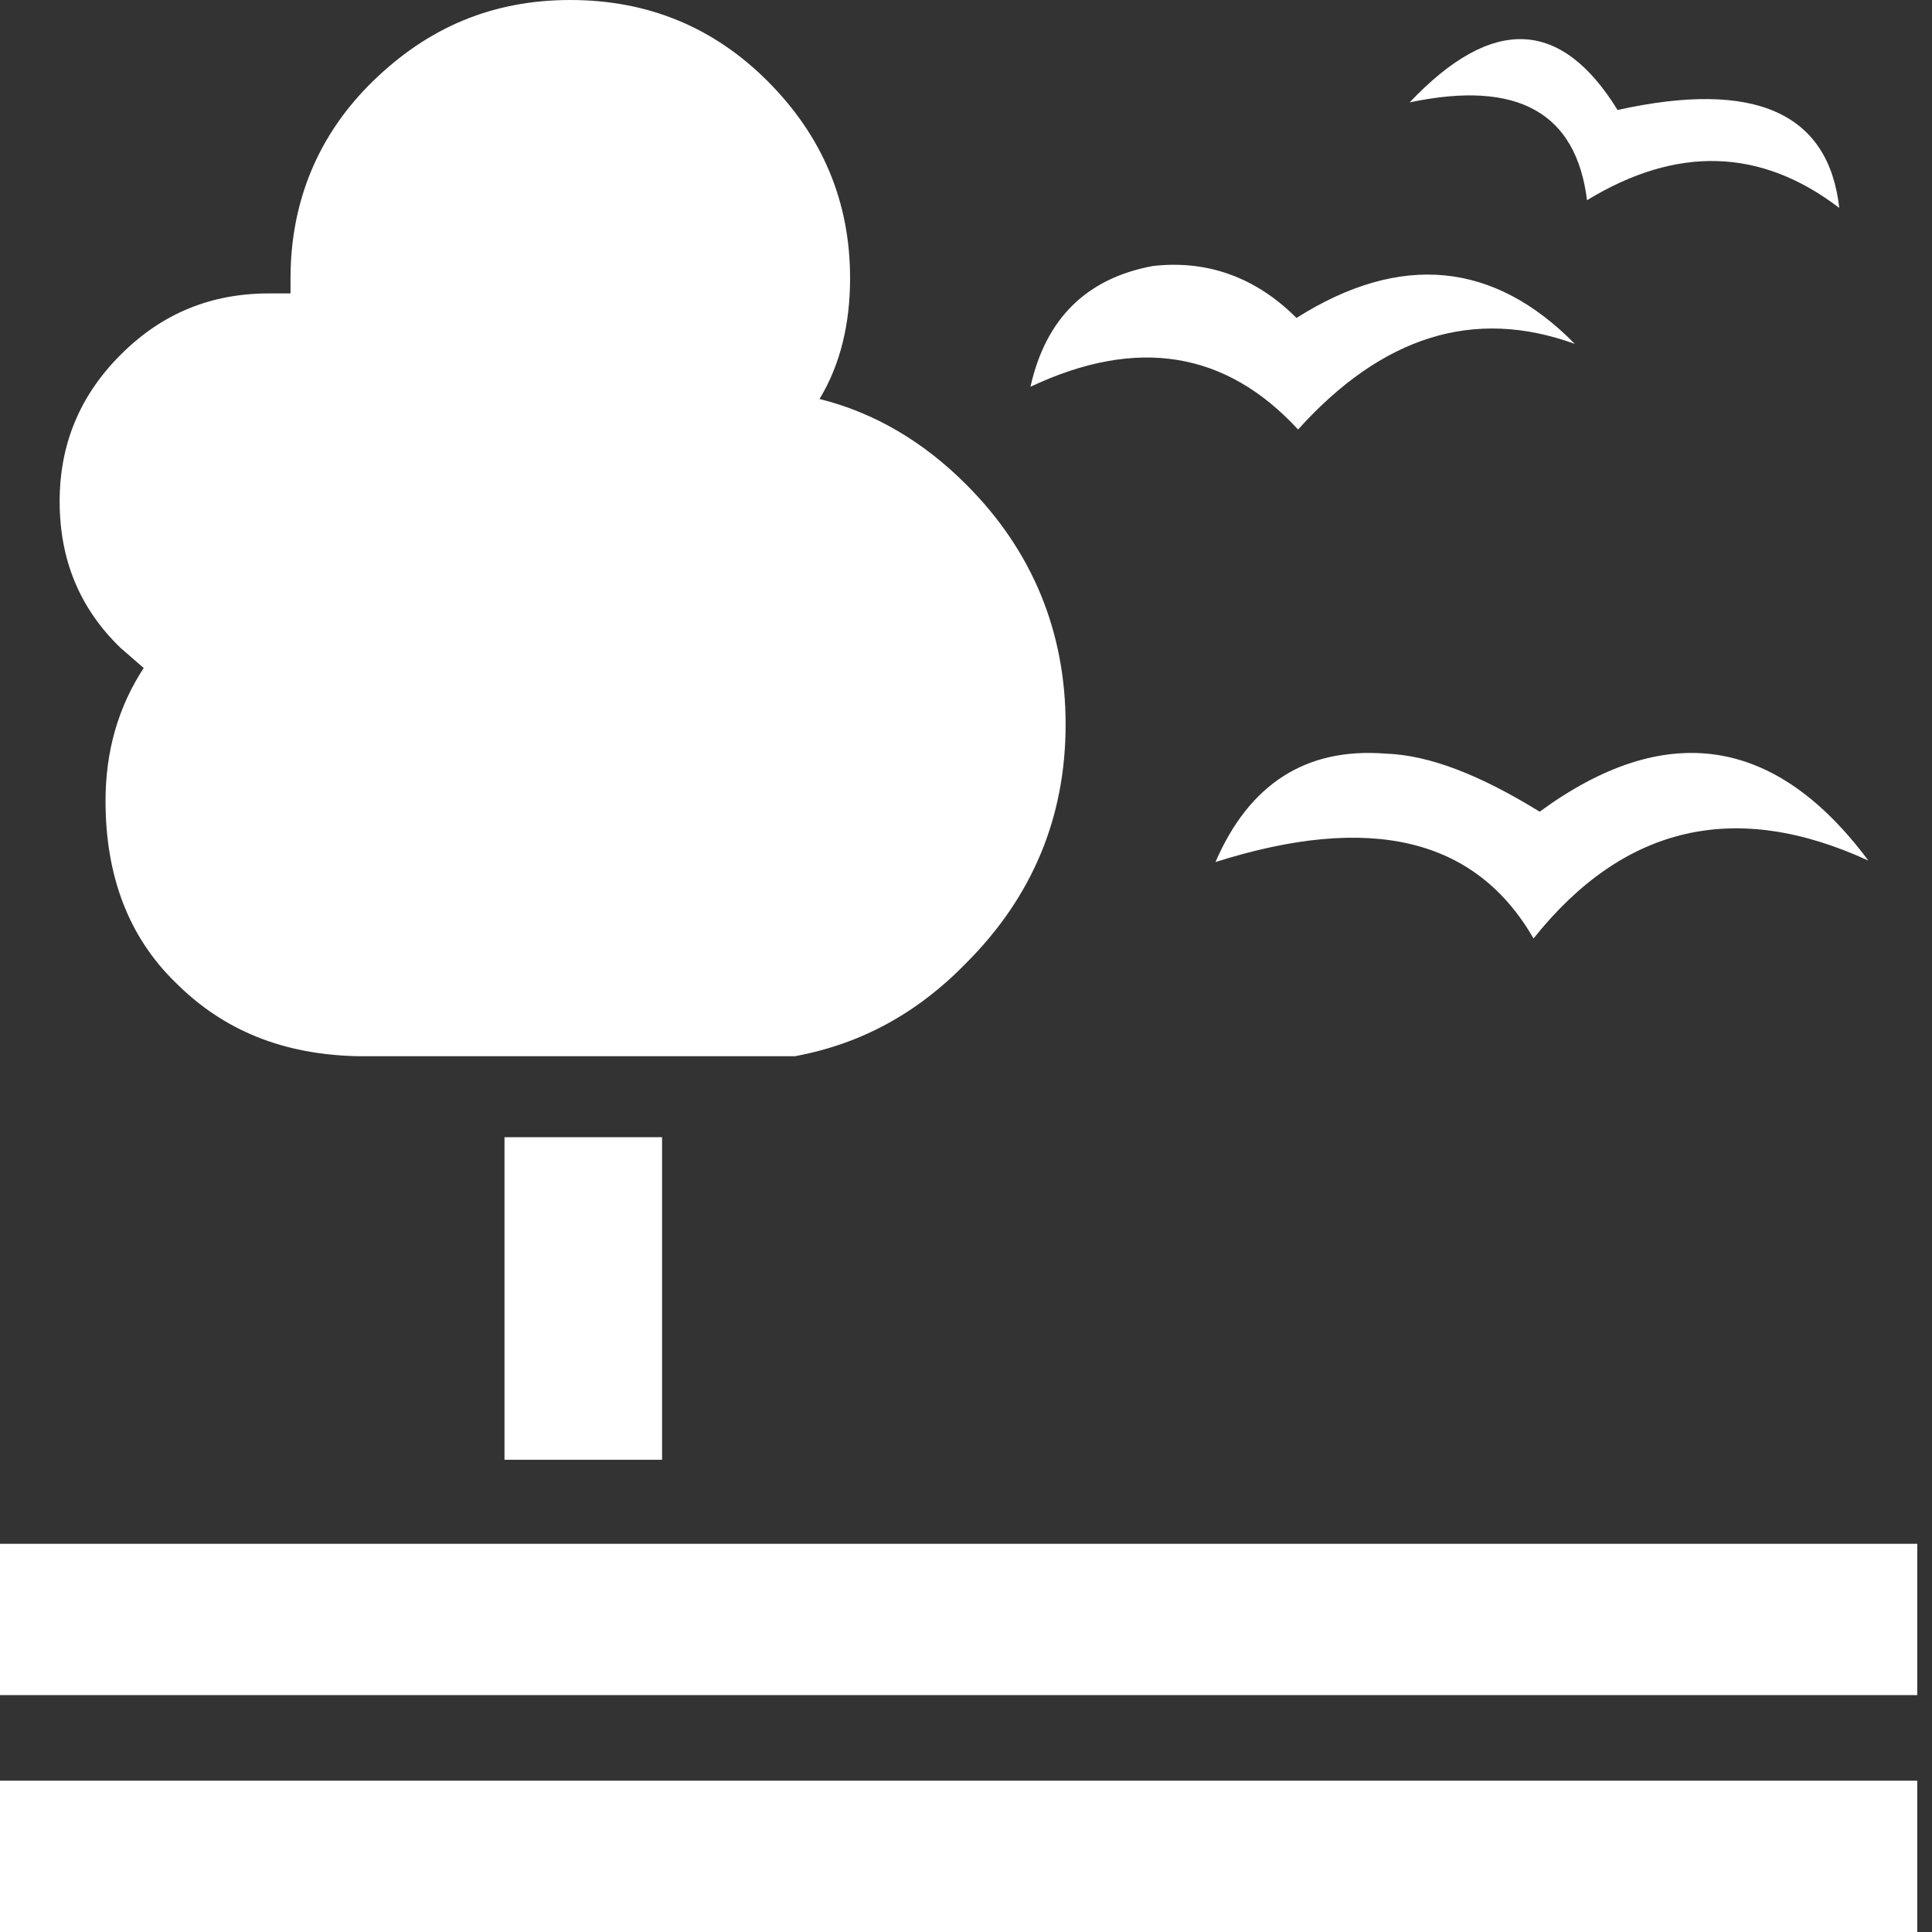 <svg width="16" height="16" viewBox="0 0 16 16" fill="none" xmlns="http://www.w3.org/2000/svg">
<rect x="0" y="0" width="16" height="16" fill="#333333" stroke="none"/>
<path d="M0 12.785V14.038H15.878V12.785H0ZM0 14.747V16H15.878V14.747H0ZM4.178 9.418V12.089H5.483V9.418H4.178ZM7.04 2.304C7.04 1.671 6.812 1.127 6.356 0.671C5.913 0.228 5.369 0 4.723 0C4.077 0 3.545 0.228 3.09 0.671C2.634 1.114 2.406 1.671 2.406 2.304V2.43H2.228C1.747 2.43 1.342 2.595 1 2.937C0.658 3.278 0.494 3.684 0.494 4.152C0.494 4.633 0.658 5.038 1 5.367L1.19 5.532C0.975 5.861 0.874 6.228 0.874 6.633C0.874 7.253 1.064 7.759 1.456 8.139C1.849 8.532 2.342 8.734 2.963 8.747H6.584C7.129 8.646 7.597 8.392 8.002 7.975C8.547 7.43 8.825 6.772 8.825 6C8.825 5.228 8.547 4.557 8.002 4.013C7.648 3.658 7.243 3.418 6.787 3.304C6.964 3.013 7.04 2.671 7.04 2.304ZM15.473 7.127C14.7 6.089 13.789 5.962 12.751 6.722C12.257 6.418 11.839 6.253 11.472 6.241C10.813 6.19 10.345 6.494 10.066 7.139C11.345 6.734 12.219 6.937 12.7 7.772C13.447 6.835 14.371 6.62 15.473 7.127ZM13.396 0.911C12.928 0.152 12.358 0.127 11.674 0.848C12.573 0.658 13.054 0.937 13.143 1.658C13.89 1.203 14.586 1.228 15.232 1.722C15.144 0.937 14.536 0.658 13.396 0.911ZM13.042 2.848C12.371 2.165 11.598 2.089 10.737 2.633C10.395 2.291 9.99 2.152 9.547 2.203C9.003 2.304 8.661 2.633 8.534 3.203C9.42 2.785 10.155 2.911 10.75 3.557C11.446 2.785 12.206 2.544 13.042 2.848Z" fill="white"/>
</svg>

